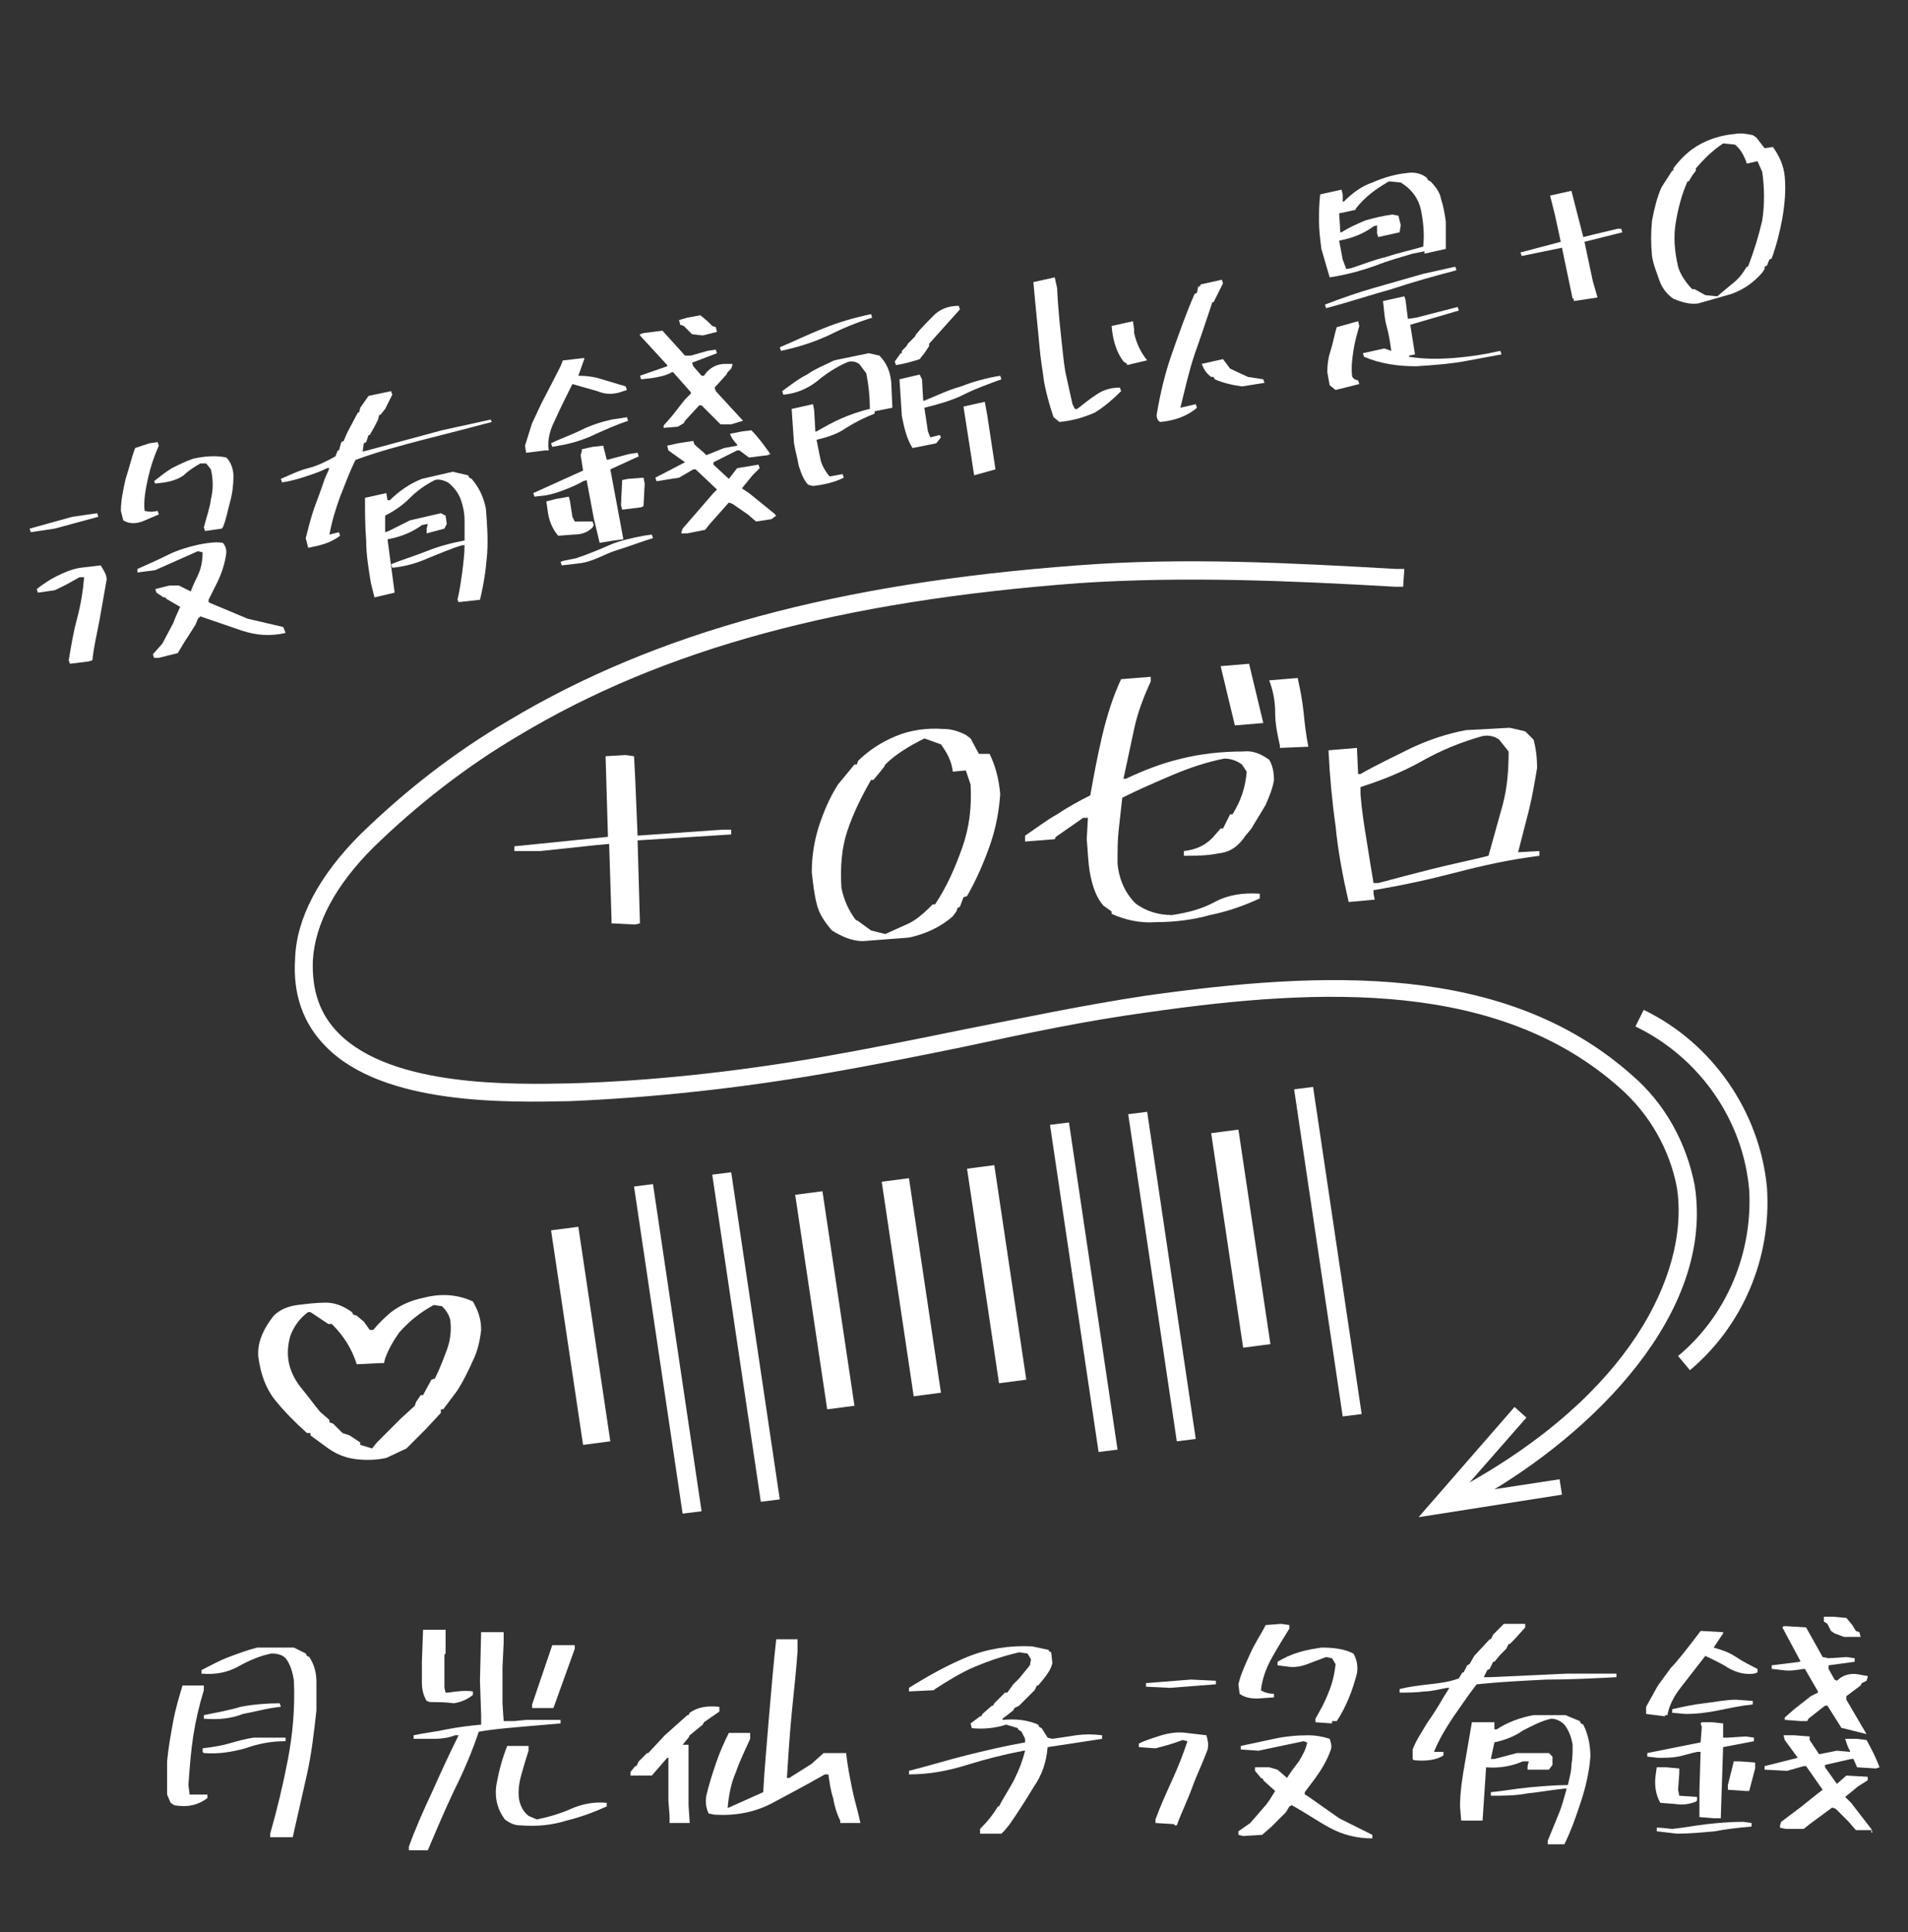 <?xml version="1.0" encoding="utf-8"?>
<!-- Generator: Adobe Illustrator 24.2.0, SVG Export Plug-In . SVG Version: 6.00 Build 0)  -->
<svg version="1.1" id="圖層_1" xmlns="http://www.w3.org/2000/svg" xmlns:xlink="http://www.w3.org/1999/xlink" x="0px" y="0px"
	 viewBox="0 0 161 163" style="enable-background:new 0 0 161 163;" xml:space="preserve">
<rect x="0" y="0" width="161" height="163" fill="#333333" stroke="none"/>
<style type="text/css">
	.st0{fill:#FFFFFF;}
</style>
<g>
	<g id="logo" transform="translate(-560 -268)">
		<g id="グループ_666">
			<g id="パス_9013">
				<path class="st0" d="M683.5,395.1l-0.7-1.4c0.5-0.3,1-0.5,1.5-0.8c14.3-8.2,18.2-18.4,17.2-24.7c-0.6-3.2-2.3-6.2-4.8-8.4
					c-10.2-9.1-25.2-8.5-39.8-6.4c-5.2,0.7-10.4,1.8-15.5,2.9c-3.9,0.8-7.9,1.6-12,2.3c-7,1.2-14.2,2-21.3,2.3
					c-5.1,0.1-15.7,0.4-20.6-4.6c-1.9-1.9-2.8-4.4-2.6-7.4c0.1-3.4,2-7,5.5-10.5c3.8-3.7,7.9-6.9,12.5-9.6
					c12.5-7.5,27.8-11.6,48-13.1c9-0.7,18.1-0.2,26.9,0.3l0.7,0l-0.1,1.5l-0.7,0c-8.7-0.5-17.8-0.9-26.7-0.3
					c-20,1.5-35,5.5-47.3,12.9c-4.4,2.6-8.5,5.8-12.2,9.4c-3.2,3.2-4.9,6.4-5.1,9.5c-0.1,2.6,0.6,4.6,2.2,6.2
					c4.5,4.5,14.6,4.3,19.5,4.2c7-0.2,14.1-1,21.1-2.2c4-0.7,8-1.5,11.9-2.3c5.1-1,10.3-2.1,15.6-2.9c15-2.1,30.3-2.8,41,6.7
					c2.8,2.4,4.6,5.7,5.3,9.3c1.7,10.8-8.6,20.9-18,26.3C684.5,394.5,684,394.8,683.5,395.1z"/>
			</g>
			<g id="パス_9014">
				<path class="st0" d="M687.8,386.7l1,0.9l-5.7,6.5l8.5-1.3l0.2,1.3l-12.1,1.9L687.8,386.7z"/>
			</g>
			<g id="パス_9015">
				<path class="st0" d="M702.6,383.6l-1-1.2c4.1-3.4,6.3-8.7,6-14c-0.5-5.9-4.2-11.2-9.6-13.8l0.7-1.4c5.8,2.8,9.8,8.6,10.4,15
					C709.5,374.2,707,379.9,702.6,383.6z"/>
			</g>
		</g>
	</g>
	<g>
		<path class="st0" d="M53.6,78l-2-0.1l0-0.4l-0.2-6.3l-1.1,0.1l-4.7,0.5l-2.2,0l0-0.4l7.9-0.8l-0.2-6.8l1.7-0.1l0.7,0.1l0.1,1.9
			l0.2,4.8l7.1-0.5l0.8,0l0,0.4l-7.9,0.5l0.2,7L53.6,78z"/>
		<path class="st0" d="M72.8,79.4c-0.9,0-1.8-0.4-2.6-0.9c-0.6-0.7-1.1-1.4-1.3-2.3c-0.2-0.8-0.3-1.7-0.4-2.6c0-1.4,0.2-2.6,0.6-3.9
			c0.4-1.2,0.9-2.4,1.6-3.5l1.4-1.7l0.2,0l0.1-0.3c0.9-0.9,2-1.6,3.2-2.1c1.2-0.5,2.6-0.7,4-0.6c0.7,0,1.3,0.2,1.9,0.5l0.4,0.3
			l0.7,1.3l0.9,0c0.5,1,0.8,2.2,0.9,3.4c-0.1,1.5-0.4,3-0.9,4.4c-0.5,1.4-1.1,2.8-1.9,4.2l-0.3,0.1L81,76.5l-0.2,0.1l-0.1,0.3
			l-0.3,0.4c-1,0.9-2.3,1.5-3.7,1.8L72.8,79.4z M76.7,77.9c0.6-0.3,1.2-0.8,1.7-1.3l0.3-0.3l0.2,0c1-1.5,1.7-3.1,2.3-4.8
			c0.6-1.7,0.8-3.4,0.7-5.3l-0.4-1.2l-1.1,0.1c-0.1-0.9-0.5-1.6-1-2.3L78,62.3c-1.2,0.6-2.4,1.3-3.3,2.2l-0.1,0.2l-0.4,0.5l-0.5,0.6
			l-0.2,0c-0.8,1.4-1.5,2.8-2,4.3c-0.5,1.5-0.6,3.1-0.5,4.8c0.2,1,0.6,1.9,1.2,2.7l0.2,0.1l1.1,0.8l1.2,0.3L76.7,77.9z"/>
		<path class="st0" d="M97.5,77.8c-1.3,0.1-2.6-0.2-3.7-0.7l0-0.2l-0.7-0.5c-0.6-0.7-0.9-1.6-1.1-2.6c-0.2-1-0.2-2-0.3-3l0.1-1.8
			l-0.4,0l-2.3,1.6l-0.1,0.2l-2.5,0.2l0-0.5c0.9-0.6,1.8-1.3,2.7-1.8c0.9-0.6,1.8-1.1,2.8-1.6c0.3-1.7,0.6-3.3,1-5
			c0.4-1.7,0.9-3.3,1.6-4.8l2.5-0.2l0,0.4c-0.6,1.3-1.1,2.6-1.4,4c-0.3,1.4-0.6,2.8-0.9,4.2l0.2,0c1.5-0.7,3-1.3,4.7-1.7
			c1.6-0.4,3.4-0.6,5.2-0.6c0.8-0.1,1.5,0.2,2.2,0.7c0.3,0.5,0.4,1.1,0.4,1.7c-0.1,0.7-0.4,1.4-0.7,2.1c-0.4,0.7-0.8,1.3-1.2,2
			l-0.5,0.6c-0.6,0.9-1.3,1.4-2.3,1.5c-1,0.2-1.9,0.2-2.9,0.2l0-0.4c0.9-0.1,1.7-0.4,2.4-1.1l0.7-0.8l0.2,0l0.6-1.2l0.2,0
			c0.7-1.1,1.1-2.3,1.2-3.6l-0.4-0.6c-0.4-0.3-0.9-0.5-1.5-0.5c-1.5,0.3-3,0.8-4.4,1.4s-2.8,1.2-4.2,1.9c-0.1,0.9-0.2,1.8-0.3,2.7
			c-0.1,0.9-0.1,1.8-0.1,2.8c0.1,1.3,0.6,2.5,1.5,3.4c0.9,0.7,2,1,3.1,1c1.3-0.2,2.5-0.5,3.6-1.1s2.4-0.8,3.8-0.7l0,0.4
			c-1.3,0.6-2.7,1.1-4.2,1.4C100.7,77.6,99.1,77.8,97.5,77.8z M104.2,61.2L104.2,61.2l-1.2-5l2.4-0.2l1.2,5L104.2,61.2z M108,63.1
			l0-0.2c-0.2-0.9-0.4-1.8-0.4-2.8s-0.2-1.9-0.5-2.7l2.4-0.2c0.2,0.9,0.4,1.9,0.5,2.9c0.1,1,0.2,1.9,0.4,2.9L108,63.1z"/>
		<path class="st0" d="M113.8,76.1L113.8,76.1c-0.5-2.2-0.9-4.3-1.1-6.4c-0.3-2.1-0.5-4.3-0.6-6.4l2.4-0.2l0.1,2.2l0.2,0
			c1.4-0.8,2.9-1.5,4.3-2.2c1.5-0.7,3-1.2,4.6-1.5l3.7-0.2l1.3,0.3l0.7,0.7c0.2,0.7,0.3,1.5,0.3,2.4c-0.2,1.2-0.4,2.4-0.7,3.6
			c-0.3,1.2-0.6,2.3-0.9,3.5l1.8-0.1l0,0.4c-2.4,0.3-4.7,0.8-7,1.4c-2.3,0.6-4.6,1.1-7,1.5l0,0.3l0.1,0.5L113.8,76.1z M125.6,72.2
			c0.4-1.4,0.8-2.9,1.2-4.3c0.4-1.5,0.5-3,0.5-4.5l-0.8-1c-0.4-0.3-0.9-0.4-1.4-0.3c-1.8,0.5-3.5,1.2-5.1,2.1
			c-1.6,0.9-3.3,1.6-5.2,2.2l0,0.6c0.1,1.3,0.3,2.6,0.5,3.8c0.2,1.3,0.4,2.5,0.6,3.7l0.4,0c1.5-0.4,3-0.8,4.6-1.2
			C122.5,72.9,124,72.6,125.6,72.2z"/>
	</g>
	<g>
		<path class="st0" d="M14.7,152.3l-0.3-0.2l-0.3-0.7v-2.8c0.1-1.1,0.3-2.2,0.5-3.3c0.2-1.1,0.5-2.1,0.8-3.1h1.8v0.4
			c-0.4,1.3-0.7,2.6-0.9,3.9c-0.2,1.3-0.3,2.7-0.4,4.1l0.1,0.8h1.5v0.3C16.7,152.3,15.8,152.5,14.7,152.3z M22.8,155v-0.3
			c0.6-2.1,1.1-4.2,1.5-6.3s0.6-4.3,0.5-6.6c-0.1-0.7-0.3-1.4-0.7-1.9c-0.3-0.3-0.7-0.4-1.2-0.4c-1,0.2-1.9,0.6-2.8,1.1
			c-0.9,0.5-1.9,0.7-3.1,0.6v-0.3c0.8-0.4,1.5-0.8,2.3-1.1s1.6-0.6,2.4-0.8h3.1l1,0.5l0.1,0.2l0.2,0.1c0.4,0.6,0.6,1.3,0.6,2.1
			c0,0.8,0,1.6,0,2.4c-0.2,1.8-0.4,3.6-0.8,5.4c-0.4,1.8-0.8,3.5-1.2,5.3H22.8z M17.2,147.9l-0.1-0.1v-0.3c0.8-0.1,1.5-0.2,2.2-0.4
			c0.7-0.2,1.4-0.4,2.1-0.5h2.7v0.3c-1.2,0-2.3,0.2-3.4,0.6C19.6,147.8,18.5,148,17.2,147.9z M17.2,145v-0.3c1-0.2,2.1-0.4,3.1-0.7
			c1-0.2,2.2-0.3,3.3-0.3l0.1,0.3c-1.1,0.1-2.1,0.4-3.2,0.6C19.5,145,18.4,145.1,17.2,145z"/>
		<path class="st0" d="M34.5,156.1v-0.3c0.5-1.4,1.2-3,2-4.7c0.8-1.8,1.5-3.3,2.2-4.7h-0.3c-0.5,0.2-1.1,0.3-1.7,0.3
			c-0.6,0-1.2,0-1.8,0v-0.3c0.9-0.2,1.9-0.3,2.8-0.5c1-0.2,1.9-0.3,2.9-0.4v-0.8l-0.1-2.9l0.1-4.1h1.9v0.9l-0.1,2.1v3l0.1,1.5h0.9
			l1-0.1h2.9v0.3c-1.2,0.1-2.3,0.2-3.5,0.3c-1.1,0.1-2.3,0.2-3.4,0.4c-0.5,1.5-1.2,3.2-2.1,5c-0.9,1.9-1.6,3.6-2.2,5H34.5z
			 M36.3,143.6l-0.3-0.1c-0.3-0.5-0.4-1-0.4-1.6c0-0.6,0-1.2,0-1.7l0.1-2.7h1.9v2l-0.1,0.1v2.8l0.1,0.4h0.2c0.7-0.1,1.4-0.2,2.1-0.1
			v0.3c-0.5,0.4-1,0.6-1.6,0.7C37.6,143.6,37,143.6,36.3,143.6z M43.9,154c-0.5,0-0.9-0.2-1.3-0.5c-0.6-0.8-0.9-1.8-0.7-3
			c0.2-1.1,0.5-2.2,0.9-3.2h1.8v0.4c-0.2,0.6-0.4,1.3-0.6,2c-0.2,0.7-0.3,1.4-0.2,2.1c0.1,0.5,0.3,1,0.8,1.4l0.7,0.3
			c1-0.2,2-0.5,2.9-0.9c0.9-0.4,1.9-0.6,3-0.5v0.3c-1.1,0.5-2.2,0.9-3.4,1.2C46.5,154,45.3,154.1,43.9,154z M44.9,144.1v-0.3l1.7-5
			h1.9v0.3l-1.8,5H44.9z"/>
		<path class="st0" d="M56.5,153.6v-0.4l-0.1-1.3v-3.6h-0.1l-1.3,1.5h-1.8v-0.3l0.4-0.5h0.1l0.2-0.4l0.7-0.7h0.1l1.4-1.5l1.9-1.7
			h0.1l0.1-0.2c0.7-0.5,1.5-0.6,2.5-0.5v0.4l-1.3,0.9l-0.1,0.2l-1.1,0.9l-0.1,0.2l-0.5,0.6h0.5v5.1l0.1,1.5H56.5z M70.9,153.8v-0.2
			c-0.3-0.6-0.5-1.3-0.6-1.9c-0.2-0.6-0.3-1.3-0.4-2h-0.3c-1.4,0.8-2.9,1.6-4.4,2.4c-1.5,0.8-3.1,1.1-4.9,1l-0.5-0.1
			c-0.2-0.4-0.3-0.9-0.2-1.5c0.2-0.9,0.5-1.8,0.8-2.7c0.3-0.9,0.7-1.8,1.1-2.6h1.8v0.5c-0.4,0.9-0.9,1.9-1.2,2.8
			c-0.4,0.9-0.6,1.9-0.7,3h0.1l2.9-1.3c0.1-1.9,0.3-4,0.5-6.5c0.2-2.4,0.4-4.6,0.6-6.4h1.8v1c-0.1,1.5-0.3,3.3-0.5,5.3
			c-0.2,2.1-0.3,3.9-0.4,5.4h0.2l1.9-1.2l0.1-0.1l0.9-0.8h1.9c0.1,1,0.3,2,0.5,3c0.2,1,0.5,1.9,0.7,2.9H70.9z"/>
		<path class="st0" d="M82.7,154.6v-0.3c0.6-0.6,1.1-1.2,1.5-1.9h0.1c0.4-0.8,0.9-1.5,1.3-2.3c0.4-0.8,0.7-1.6,0.9-2.4h-0.1
			c-1.6,0.3-3.2,0.7-4.8,1.2c-1.6,0.5-3.2,0.8-4.9,0.8v-0.3c1.6-0.4,3.2-0.9,4.8-1.3c1.6-0.4,3.3-0.8,5-1.1v-0.3l-0.3-0.6l-0.3-0.2
			v-0.1l-1-0.3c-0.9,0.3-1.9,0.4-2.9,0.3l-0.1-0.4l0.8-0.6h0.1l0.1-0.2l0.8-0.7h0.1l0.1-0.2l0.9-0.9H85l0.5-0.7l0.5-0.5l0.9-1.1
			l0.1-0.5l-0.3-0.5l-0.7-0.1c-1.3,0.3-2.5,0.7-3.7,1.2c-1.2,0.5-2.3,1.2-3.4,1.9l-0.1,0.1l-2.1,0.1v-0.3c1.6-1,3.2-1.9,4.9-2.6
			c1.7-0.7,3.6-1,5.5-0.9l1.4,0.3v0.1l0.2,0.1l0.1,0.9c-0.1,0.5-0.4,0.9-0.7,1.3l-0.5,0.6h-0.1l-0.2,0.4l-1.3,1.3l-0.4,0.2l-0.1,0.2
			l-0.9,0.7v0.1c1.1-0.1,2.1,0,3,0.4l0.1,0.2l0.2,0.1l0.5,0.8l0.4,0.1c0.7-0.1,1.3-0.2,2-0.3s1.4-0.1,2.2,0v0.3l-4.6,0.7
			c-0.1,1.3-0.5,2.4-1.2,3.4c-0.6,1-1.3,2.1-2,3.1l-0.4,0.5l-0.3,0.3H82.7z"/>
		<path class="st0" d="M99.1,153.9l-1.6-0.1v-0.3c0.4-1.1,0.9-2.2,1.4-3.3s0.9-2.1,1.3-3.3l-0.4-0.1c-0.8,0.3-1.5,0.5-2.3,0.7
			l-1.4-0.1v-0.3c0.6-0.3,1.3-0.5,1.9-0.7c0.7-0.2,1.4-0.3,2.1-0.2l1.7,0.2c0.1,0.4,0.2,0.7,0.1,1.2c-0.4,1.1-0.9,2.1-1.3,3.2
			s-0.9,2.1-1.3,3.2H99.1z M98.7,142.4l-2-0.1v-0.3l3.8-0.3l2.1,0.1v0.3L98.7,142.4z M106.1,143.3c-0.6,0-1.1-0.1-1.5-0.4l-0.1-0.8
			c0.2-0.9,0.6-1.7,1-2.6s0.9-1.6,1.3-2.4l1.3-0.1l0.7,0.1v0.3c-0.5,0.8-1,1.6-1.5,2.5s-0.8,1.8-0.9,2.7c0.3,0.2,0.7,0.3,1.1,0.3
			v0.3L106.1,143.3z M115.8,155.1c-1.3,0-2.5-0.3-3.6-0.9c-1.1-0.6-2.1-1.3-3.2-1.9l-0.2,0.1l-0.3,0.5l-0.9,0.9l-0.3,0.3l-0.8,0.7
			l-1.6,0.1l-0.4-0.1v-0.3l1-0.7l1.3-1.5l0.3-0.4l0.5-0.8l-1-0.9v-0.1l-0.2-0.1l-0.5-0.6v-0.3h1.2l0.7,0.2l0.8,0.7
			c0.3-0.5,0.7-1,1-1.4c0.3-0.5,0.6-1,0.7-1.6l-0.3-0.1l-3.8,0.8l-1.5-0.1v-0.3c0.9-0.2,1.9-0.4,2.8-0.6c0.9-0.2,1.9-0.3,2.9-0.3
			c0.6,0,1.2,0.1,1.8,0.3c0.1,0.3,0.2,0.6,0.1,0.9c-0.3,0.9-0.8,1.7-1.3,2.4l-0.9,1.2v0.2l0.2,0.1l2.7,1.9l2.8,1.4V155.1
			L115.8,155.1z M112.4,145.4l-1.4-0.1V145c0.4-0.7,0.8-1.4,1.1-2.2c0.3-0.7,0.5-1.5,0.6-2.4l-0.3-0.5l-0.5-0.1
			c-0.5,0.2-1.1,0.4-1.6,0.6c-0.5,0.2-1.1,0.3-1.7,0.2l-0.8-0.1v-0.3c0.5-0.3,1.1-0.6,1.8-0.8c0.6-0.2,1.3-0.3,1.9-0.4
			c1,0,1.9,0.1,2.7,0.5c0.3,0.5,0.4,1.1,0.3,1.7c-0.2,0.7-0.4,1.4-0.7,2.1c-0.3,0.7-0.6,1.3-1,1.9H112.4z"/>
		<path class="st0" d="M119.3,148.5l-0.1-0.1v-0.8c0.3-0.8,0.8-1.5,1.2-2.2c0.5-0.7,1-1.5,1.4-2.2l0.5-0.8h-0.2
			c-0.6,0.1-1.3,0.3-1.9,0.3c-0.7,0.1-1.4,0.1-2.1,0.1v-0.3c0.8-0.2,1.6-0.3,2.5-0.4s1.7-0.2,2.5-0.5l0.3-0.5h0.1l0.3-0.6l0.2-0.1
			l0.4-0.7l1.3-1.4h0.1l0.2-0.4l0.9-0.9h1.8v0.3l-0.9,1l-0.4,0.4h-0.1l-0.2,0.4l-0.5,0.5l-0.5,0.6h-0.1l-0.3,0.6l-0.2,0.1l-0.3,0.6
			h0.5l6.5-0.3h4.2v0.3c-2,0.1-3.9,0.2-5.9,0.2c-2,0.1-4,0.2-5.9,0.4c-0.7,0.9-1.3,1.8-2,2.8c-0.6,0.9-1.2,1.9-1.6,2.9h0.8v0.3
			C121.2,148.5,120.3,148.6,119.3,148.5z M130.6,155.6v-0.3c0.3-0.7,0.6-1.5,0.9-2.2c0.3-0.7,0.5-1.5,0.7-2.2H132
			c-1,0.1-2.1,0.3-3.1,0.4c-1,0.2-2,0.2-3.1,0.2v-0.3c1.1-0.1,2.1-0.3,3.2-0.4s2.2-0.2,3.3-0.2c0.1-0.5,0.3-1.1,0.3-1.7
			c0.1-0.6,0.1-1.1,0.1-1.7c-0.1-0.6-0.3-1.2-0.7-1.7c-0.3-0.3-0.7-0.5-1.1-0.5c-0.9,0.2-1.6,0.6-2.4,1c-0.7,0.5-1.5,0.8-2.4,1
			l-0.3,1.4h0.3l1.9-0.5h2.7l0.3,0.3v0.7l-0.3,0.4h-1.8V149l0.1-0.4h-0.5c-0.9,0.4-2,0.6-3.1,0.5l-0.3,4.5h-1.8l-0.1-1.2
			c0-1.2,0.2-2.5,0.4-3.6s0.4-2.4,0.6-3.5h1.9v0.6h0.2c0.9-0.6,2-1,3.1-1.2h2.7l1.2,0.5l0.1,0.2l0.2,0.1c0.4,0.8,0.6,1.7,0.6,2.7
			c-0.1,1.3-0.4,2.6-0.8,3.8c-0.4,1.2-0.8,2.4-1.4,3.6L130.6,155.6z"/>
		<path class="st0" d="M140.5,144.8l-1.6-0.2V144l1-1.8l1.1-1.5c0.5-0.5,1.2-1.4,2.2-2.7l0.3-0.4h0.1l1.8,0.1v0.1l-0.8,1.2
			c0.7,0.2,1.3,0.4,1.9,0.8s1.2,0.7,1.8,1v0.3l-0.3,0.1c-0.8,0.1-1.5-0.1-2.2-0.5c-0.6-0.4-1.3-0.7-1.9-1c-0.7,0.9-1.4,1.8-2.1,2.7
			s-1,1.7-1.1,2.3H140.5z M144.6,153.4l-1.2-0.1v-2.2l0.1-3.3h-0.3c-0.5,0.1-1.1,0.3-1.6,0.4s-1.1,0.1-1.7,0.1l-0.9-0.1v-0.3
			l4.5-0.9l0.1-1.3l-0.1-0.3l0.1-0.1h0.9l0.9,0.1v1.2h0.4l1.5-0.1l0.7,0.1v0.3l-2.6,0.5l-0.2,6H144.6z M141.4,152.2l-1.3-0.1
			c-0.4-0.7-0.5-1.5-0.4-2.3l0.1-0.7h0.8l1.1,0.1v0.4l-0.1,1.4l0.1,0.5l1.5,0.1v0.3l-0.1,0.1C142.6,152.2,142,152.3,141.4,152.2z
			 M141.5,154.7l-1.7-0.2v-0.3h0.3l1,0.1c1-0.1,2-0.3,2.9-0.4s2-0.2,3.1-0.2l0.7,0.1v0.3c-1.1,0.1-2.1,0.2-3.1,0.4
			C143.6,154.6,142.6,154.7,141.5,154.7z M142.2,144.6l-1.1-0.1v-0.3c0.9-0.2,1.8-0.4,2.7-0.5s1.8-0.3,2.7-0.3l1.4,0.1v0.3
			c-1,0.1-1.9,0.3-2.9,0.5S143.2,144.6,142.2,144.6z M147.3,151.1l-1.5-0.1v-0.4l0.5-2h0.5l1.3,0.1v0.5l-0.5,1.9H147.3z
			 M157.9,154.4l-1.3,0l-0.6-0.7l-1.1-1.1l-0.3-0.1l-1.9,1.4l-0.5,0.4h-1.5l-0.5-0.1V154l0.1-0.3l1.6-1.2l1.5-1.2l0.4-0.3l-1.4-2
			h-0.2l-1.4,0.4l-1.9-0.1v-0.3l2.8-0.7l-1.1-1.5l-0.1-0.4h0.9l1.3,0.1l0,0.3l0.6,0.9l0.2,0.3l1.5-0.3l1.1,0.1v-0.1
			c-0.2-0.3-0.3-0.7-0.4-1h1l0.8,0.1c0.4,0.7,0.8,1.5,1.1,2.3l-0.3,0.1l-1.6-0.1l-0.3-0.7h-0.2l-2.2,0.5v0.2l1,1.4l0.8-0.7l1.8,0.1
			v0.3l-0.8,0.5l-1.1,0.9l0.5,0.5l1.7,2.2l0.1,0.3H157.9z M156.3,146l-0.8-0.2h-0.1l-1.2-1.9h-0.2l-1.4,1.1l-0.1,0.2h-0.6l-1.3-0.1
			v-0.2l0.8-0.7l1.4-1.1l0.6-0.3v-0.1l-1.1-1.9h-0.1c-0.6,0.1-1.2,0.2-1.8,0.1l-0.9-0.1v-0.3l2.4-0.3v-0.1l-1.5-2.8l0.1-0.1h0.3
			l1.6,0.1l1.4,2.5l0.5,0.1l1.5-0.1l0.7,0.1v0.3l-2.2,0.3v0.3l0.5,0.9l0.2,0.1c0.5-0.5,1.2-0.7,2-0.5l0.6,0.1v0.1l-0.1,0.3l-0.4,0.2
			l-0.1,0.2l-1.2,0.9v0.3l1.7,2.9L156.3,146z M155.6,138.1l-0.8-0.3l-0.3-0.2l-0.3-0.6l-0.3-0.2v-0.4h0.8l1.1,0.1l0.5,0.6l0.3,0.5
			l0.3,0.1l0.1,0.4H155.6z"/>
	</g>
	<g>
		<path class="st0" d="M4.6,44.6l-2,0.3l-0.1-0.3l3.6-1l2.1-0.3l0.1,0.3L4.6,44.6z M7.5,55.8L5.9,56l-0.1-0.3
			c0.2-1.2,0.4-2.4,0.7-3.5c0.3-1.1,0.5-2.3,0.6-3.5l-0.4,0c-0.7,0.4-1.4,0.8-2.1,1.1l-1.4,0.2l-0.1-0.3c0.5-0.4,1.1-0.8,1.7-1.1
			c0.6-0.3,1.3-0.6,2-0.7l1.7-0.2C8.8,48.2,9,48.5,9,48.9c-0.2,1.1-0.4,2.3-0.6,3.4s-0.5,2.3-0.6,3.4L7.5,55.8z M12,44
			c-0.6,0.2-1.1,0.2-1.6-0.1l-0.2-0.8c0-0.9,0.2-1.8,0.4-2.7c0.3-0.9,0.5-1.8,0.8-2.6l1.2-0.4l0.7-0.1l0.1,0.3
			c-0.4,0.9-0.7,1.8-0.9,2.7s-0.4,1.9-0.3,2.8c0.4,0.1,0.7,0.1,1.1,0l0.1,0.3L12,44z M24.1,53.4c-1.3,0.3-2.5,0.2-3.7-0.2
			c-1.2-0.4-2.3-0.8-3.5-1.2l-0.2,0.2l-0.2,0.5l-0.7,1.1l-0.2,0.3L15,55.1l-1.6,0.4l-0.4,0l-0.1-0.3l0.8-0.9l0.9-1.7l0.2-0.5
			l0.4-0.9l-1.2-0.7l0-0.1l-0.2,0L13.2,50l-0.1-0.3l1.2-0.3l0.8,0l1,0.5c0.2-0.6,0.5-1.1,0.7-1.6c0.2-0.5,0.3-1.1,0.3-1.7l-0.4-0.1
			l-3.6,1.6l-1.5,0.2L11.6,48c0.9-0.4,1.8-0.8,2.6-1.2s1.8-0.7,2.8-0.9c0.6-0.1,1.2-0.2,1.8-0.1c0.2,0.2,0.3,0.5,0.3,0.8
			c-0.1,0.9-0.4,1.8-0.8,2.6l-0.7,1.4l0,0.2l0.2,0.1l3.1,1.3l3,0.7L24.1,53.4L24.1,53.4z M18.7,44.6l-1.4,0.2l-0.1-0.3
			c0.2-0.8,0.5-1.6,0.6-2.4c0.2-0.8,0.2-1.6,0-2.5l-0.4-0.5l-0.5,0c-0.5,0.3-1,0.6-1.4,1c-0.4,0.3-1,0.5-1.6,0.6l-0.8,0.1l-0.1-0.2
			c0.5-0.4,1-0.8,1.5-1.1c0.6-0.3,1.2-0.6,1.8-0.8c0.9-0.2,1.9-0.3,2.8-0.1c0.4,0.4,0.6,1,0.6,1.6c0,0.7-0.1,1.5-0.3,2.2
			c-0.2,0.7-0.3,1.4-0.6,2.1L18.7,44.6z"/>
		<path class="st0" d="M26.1,46.2l-0.1,0l-0.2-0.8c0.2-0.8,0.4-1.6,0.7-2.5c0.3-0.8,0.6-1.6,0.9-2.5l0.4-0.9l-0.2,0
			c-0.6,0.3-1.2,0.5-1.8,0.7c-0.6,0.2-1.3,0.4-2,0.5l-0.1-0.3c0.7-0.3,1.5-0.7,2.3-0.9s1.6-0.6,2.3-1l0.2-0.5l0.1,0l0.2-0.7l0.2-0.1
			l0.3-0.7l0.9-1.7l0.1,0l0.1-0.4l0.7-1L33,33l0.1,0.3l-0.6,1.2L32.1,35L32,35l-0.1,0.4l-0.3,0.6l-0.4,0.7l-0.1,0l-0.2,0.6l-0.2,0.1
			l-0.1,0.7l0.4-0.1l6.3-1.7l4.1-0.9l0.1,0.2c-1.9,0.5-3.8,1-5.8,1.5c-1.9,0.5-3.8,1-5.7,1.7c-0.5,1-0.9,2.1-1.3,3.1
			c-0.4,1.1-0.7,2.1-0.9,3.2l0.8-0.2l0.1,0.3C27.9,45.8,27.1,46,26.1,46.2z M38.7,50.8l-0.1-0.2c0.2-0.8,0.3-1.6,0.4-2.3
			c0.1-0.8,0.2-1.6,0.2-2.3l-0.2,0c-1,0.3-1.9,0.7-2.9,1.1c-0.9,0.4-1.9,0.7-3,0.8l-0.1-0.3c1-0.4,2-0.7,3-1.1
			c1-0.4,2.1-0.7,3.2-0.9c0-0.6,0-1.1,0-1.7c0-0.6-0.1-1.1-0.3-1.7c-0.2-0.6-0.6-1.1-1.1-1.5c-0.4-0.2-0.8-0.3-1.1-0.2
			c-0.8,0.4-1.5,0.9-2.1,1.5c-0.6,0.6-1.3,1.1-2.1,1.5l0,1.4l0.3-0.1l1.8-0.9l2.6-0.6l0.4,0.2l0.1,0.7l-0.2,0.4L36,45L36,44.6
			l0.1-0.4l-0.5,0.1c-0.8,0.6-1.8,1-2.9,1.2l0.6,4.5l-1.7,0.4l-0.3-1.2c-0.2-1.2-0.4-2.4-0.4-3.6c-0.1-1.2-0.1-2.4-0.1-3.6l1.8-0.4
			l0.1,0.6l0.2,0c0.8-0.8,1.7-1.4,2.7-1.8l2.6-0.6l1.3,0.3l0.1,0.2l0.2,0.1c0.6,0.7,1,1.5,1.2,2.5c0.1,1.3,0.2,2.6,0.1,3.9
			c-0.1,1.3-0.3,2.6-0.6,3.8L38.7,50.8z"/>
		<path class="st0" d="M46,38l-1.6,0.2l-0.1-0.6l0.6-1.9l0.8-1.7c0.3-0.6,0.9-1.7,1.6-3.1l0.2-0.5l0.1,0l1.7-0.2l0,0.1l-0.5,1.4
			c0.7,0,1.4,0.1,2,0.3c0.7,0.2,1.3,0.4,2,0.6l0.1,0.3L52.6,33c-0.8,0.3-1.5,0.3-2.2,0c-0.7-0.2-1.4-0.4-2.1-0.6c-0.5,1-1,2-1.5,3.1
			c-0.5,1-0.6,1.8-0.5,2.5L46,38z M51.8,45.6l-1.2,0.2l-0.5-2.1l-0.6-3.2l-0.3,0.1c-0.5,0.3-1,0.5-1.5,0.7c-0.5,0.2-1.1,0.4-1.7,0.5
			l-0.9,0.1l-0.1-0.3l4.2-1.9l-0.2-1.3L49.1,38l0-0.1l0.9-0.2l0.9-0.1l0.3,1.2l0.4-0.1l1.5-0.4l0.7-0.1l0.1,0.3l-2.4,1.1l1.1,5.9
			L51.8,45.6z M48.4,45.1l-1.3,0.1c-0.5-0.6-0.8-1.3-0.9-2.2l-0.1-0.7l0.8-0.2l1.1-0.2l0.1,0.4l0.2,1.3l0.2,0.4L50,44l0.1,0.3
			L50,44.5C49.6,44.9,49.1,45.1,48.4,45.1z M47.7,37.5l-1.1,0.2l-0.1-0.3c0.8-0.4,1.7-0.7,2.5-1.1c0.8-0.4,1.7-0.7,2.6-0.9l1.3-0.2
			l0.1,0.3c-0.9,0.3-1.8,0.7-2.7,1.1C49.5,37,48.6,37.3,47.7,37.5z M49.1,47.5l-1.7,0.2l-0.1-0.3l0.3-0.1l1-0.2
			c0.9-0.3,1.9-0.7,2.8-1.1c0.9-0.4,1.9-0.6,2.9-0.8l0.7-0.1l0.1,0.3c-1,0.3-2,0.7-3,1S50.2,47.3,49.1,47.5z M54.1,42.8L52.5,43
			l-0.1-0.4l0.1-2.1l0.5-0.1l1.3-0.1l0.1,0.5l-0.1,1.9L54.1,42.8z M61.7,35.8l-0.8,0l-0.1,0l-1.6-1.6l-0.2,0l-1.2,1.3l-0.1,0.2
			L57.2,36L56,36.1l0-0.2l0.7-0.8l1.1-1.4l0.5-0.5l0-0.1l-1.5-1.7l-0.1,0c-0.5,0.3-1.1,0.4-1.7,0.5l-0.9,0.1l-0.1-0.3l2.3-0.8l0-0.1
			L54,28.3l0-0.1l0.3-0.1l1.6-0.2l1.9,2.1l0.5,0l1.4-0.4l0.7-0.1l0.1,0.3l-2.1,0.8l0.1,0.3l0.7,0.8l0.2,0c0.4-0.6,1-1,1.8-1l0.6,0
			l0,0.1l-0.1,0.3l-0.3,0.3l-0.1,0.2l-1,1.1l0.1,0.3l2.3,2.5L61.7,35.8z M65.1,43.8L63.8,44l-0.7-0.6l-1.3-0.9l-0.3-0.1l-1.6,1.8
			l-0.4,0.5l-1.5,0.3l-0.5,0l0-0.1l0.1-0.3l1.3-1.5l1.3-1.5l0.3-0.3l-1.8-1.7l-0.2,0l-1.2,0.7l-1.9,0.3l-0.1-0.3l2.5-1.3L56.4,38
			l-0.1-0.4l0.9-0.2l1.3-0.2l0.1,0.3l0.8,0.7l0.2,0.2l1.5-0.6l1.1-0.2l0-0.1c-0.3-0.3-0.5-0.6-0.6-0.9l1-0.2l0.8-0.1
			c0.6,0.6,1.1,1.3,1.6,2l-0.2,0.1l-1.6,0.2L62.4,38l-0.2,0l-2,1l0,0.2l1.3,1.2l0.7-0.9l1.8-0.3l0.1,0.3l-0.6,0.6l-0.9,1.1l0.6,0.4
			l2.1,1.7l0.2,0.2L65.1,43.8z M59.3,28.3l-0.9-0.1L58.2,28l-0.5-0.5l-0.3-0.1L57.3,27l0.7-0.2l1.1-0.2l0.6,0.5l0.4,0.4l0.3,0.1
			l0.1,0.4L59.3,28.3z"/>
		<path class="st0" d="M65.9,29.6l-0.1-0.3c1.2-0.5,2.4-1.1,3.7-1.6c1.2-0.5,2.6-0.9,4-1.2l0.1,0.3c-1.3,0.4-2.5,0.9-3.7,1.5
			C68.6,28.9,67.3,29.3,65.9,29.6z M68.6,41l-0.4-0.1c-0.4-0.4-0.6-1-0.8-1.6c-0.1-0.6-0.3-1.3-0.4-1.9l-0.2-2.9l1.8-0.4l0.1,0.5
			l0.1,1.8l0.1,0c0.7-0.4,1.4-0.8,2.1-1.1s1.5-0.6,2.4-0.8c0-1-0.1-2-0.3-3l-0.6-0.8c-0.3-0.2-0.7-0.3-1.1-0.1
			c-0.9,0.4-1.8,1-2.5,1.6c-0.8,0.6-1.7,1-2.8,1.1l-0.1-0.3c0.7-0.5,1.3-1,2.1-1.4c0.7-0.5,1.5-0.8,2.3-1.2l2.9-0.6l0.9,0.2
			c0.6,0.6,0.9,1.3,1,2.2l0.1,2.2l-1.5,0.3l0,0.2c-0.8,0.3-1.6,0.7-2.4,1.2c-0.7,0.5-1.6,0.8-2.5,1l0.3,1.5c0.1,0.6,0.4,1.1,0.8,1.6
			l1.1-0.2l0.1,0.3C70.4,40.7,69.5,40.9,68.6,41z M75.6,30.8l-0.1-0.3l0.5-0.7l0.1,0l0-0.2l0.4-0.4l0.1-0.2l0.6-0.6l0.1-0.2
			c0.5-0.6,1-1.1,1.5-1.6c0.5-0.5,1.2-0.8,2.1-0.8l0.1,0.3L78.4,29l0,0.2l-0.4,0.6l-0.4,0.5C77,30.5,76.3,30.7,75.6,30.8z M77,37.8
			c-0.5-0.8-0.7-1.7-0.9-2.7L75.9,32l1.7-0.4l0.2,0.4l0.1,1.8l0.1,0c1-0.4,2-0.9,3.1-1.2c1-0.4,2.1-0.7,3.3-0.9l0.1,0.3
			c-1.1,0.4-2.2,0.8-3.2,1.3c-1,0.5-2.1,0.8-3.3,1.1l0.3,2l0.2,0.5l0.8-0.2l0.1,0.2L79,37.4L77,37.8z M82.2,40.1L82,38.8l-0.7-4.5
			l1.8-0.4l0.2,1.1l0.7,4.6L82.2,40.1z"/>
		<path class="st0" d="M89.4,35.6l-0.5-0.4c-0.3-0.9-0.6-1.9-0.8-3c-0.1-0.8-0.3-1.9-0.4-3.1s-0.3-3-0.5-5.3l1.8-0.4l0.2,0.9
			c0.1,2.1,0.3,3.7,0.4,4.7c0.1,1,0.2,1.8,0.3,2.4l0.6,2.7l0.2,0.4l0.2,0c0.5-0.4,1-0.8,1.6-1.2c0.6-0.4,1.2-0.6,2-0.6l0.1,0.3
			c-0.7,0.7-1.4,1.3-2.2,1.8C91.5,35.2,90.5,35.5,89.4,35.6z M95.1,30.8l0-0.1l-0.3-0.2c-0.6-0.8-0.9-1.8-1-3l1.8-0.4l0.1,0.7l0,0.3
			c0.2,0.9,0.6,1.7,1.1,2.3L95.1,30.8z M97.9,35.6c-0.2-0.1-0.3-0.3-0.3-0.6c0.3-1.8,0.7-3.5,1.3-5.2c0.6-1.7,1.2-3.4,1.9-5l0.2-0.1
			l0.1-0.5l0.2-0.1l0-0.1l1.8-0.4l0.1,0.3l-0.8,1.6l-0.1,0c-0.5,1.5-1,3-1.5,4.4c-0.5,1.5-0.8,2.9-1.2,4.5l1.3-0.3l0.1,0.3
			C100.2,35.1,99.1,35.5,97.9,35.6z M104.8,32.6c-0.8-0.1-1.6-0.3-2.3-0.6l-0.1-0.2l-0.2,0c-0.4-0.3-0.6-0.6-0.8-1.1l1.8-0.4
			l0.6,0.8l1.5,0.7l1.3,0.2l0.1,0.3L104.8,32.6z"/>
		<path class="st0" d="M112.8,23.3l-0.6,0.1l-0.7-2.4c-0.1-0.8-0.2-1.6-0.2-2.3c0-0.8,0-1.5,0.1-2.3l1.8-0.4l0.1,0.4l0,0.6l0.1,0
			c0.7-0.7,1.5-1.3,2.4-1.6c0.9-0.4,1.9-0.7,2.9-0.8c0.6-0.1,1.2,0,1.7,0.4l0.1,0.2l0.2,0.1c0.4,0.4,0.8,0.9,0.9,1.5
			c0.2,0.6,0.3,1.2,0.4,1.9L122,21l-1.8,0.4l0-0.2l-1,0.2c-1,0.3-2.1,0.6-3.1,1C115,22.8,113.9,23.1,112.8,23.3z M111.9,26l-0.1-0.3
			c1.3-0.5,2.7-1,4.1-1.4c1.4-0.4,2.8-0.8,4.2-1.2l2.7-0.6l0.1,0.3c-1.9,0.5-3.7,1-5.5,1.6C115.6,24.9,113.8,25.5,111.9,26z
			 M112.7,32.9l-0.5-0.4l-0.2-1.1c0-0.7,0.1-1.3,0.3-1.9s0.3-1.3,0.5-1.9l1.8-0.5l0.1,0.4c-0.2,0.7-0.4,1.4-0.5,2.1
			c-0.1,0.7-0.2,1.4-0.1,2.2l0.2,0.2l0.3,0.1l0.1,0.3L112.7,32.9z M120.1,20.8l0-0.1c0.1-1,0-2-0.2-3c-0.2-0.9-0.7-1.6-1.4-2.1
			l-0.3-0.2l-1-0.1c-0.5,0.3-1,0.6-1.5,1c-0.5,0.4-0.9,0.8-1.3,1.3l0,0.1l-1.4,0.3l0.1,1.6l0.1,0c0.6-0.4,1.3-0.7,2-1
			c0.7-0.2,1.5-0.4,2.3-0.5l0.5,0.1l0.2,0.8l-0.1,0.6l-1.8,0.4l-0.1-0.3l0-0.7l-0.3,0.1c-0.8,0.6-1.8,1-2.9,1.2l0.3,1.6l0.3,0.8
			l0.5-0.1c0.9-0.3,1.9-0.7,2.8-0.9C118.1,21.3,119.1,21.1,120.1,20.8z M124,30.4c-1.5,0.3-3,0.4-4.5,0.5c-1.5,0-3-0.2-4.4-0.8
			l-0.1-0.3l1.8-0.4l0.6,0.2c-0.1-0.7-0.2-1.4-0.4-2.1c-0.2-0.7-0.2-1.4-0.3-2.1l1.8-0.4l0.1,0.3l0.2,1.6l0.7-0.1l3.5-0.9l0.1,0.3
			l-4.1,1.2l0.4,2.5l-0.5,0.1l0,0.1c1.2,0.2,2.5,0.2,3.8,0.1c1.3-0.1,2.6-0.3,3.9-0.6l0.1,0.3L124,30.4z"/>
		<path class="st0" d="M132.8,25.4l0-0.2l-0.1,0l-0.9-4.3l-3.4,0.7l-0.1-0.3l3.4-0.9l-0.5-2.3l-0.4-1.6l1.8-0.4l1,3.9l0.8-0.2
			l2.1-0.5l0.3,0l0.1,0.3l-3.2,0.8l0.7,3.3l0.4,1.4L132.8,25.4z"/>
		<path class="st0" d="M143.3,25.6c-0.7,0.1-1.4-0.1-2.1-0.4c-0.6-0.4-1-1-1.2-1.6s-0.5-1.3-0.6-2c-0.1-1-0.1-2,0-3
			c0.2-1,0.4-1.9,0.8-2.8l0.9-1.4l0.1,0l0-0.2c0.6-0.8,1.3-1.5,2.2-2s1.9-0.8,3-0.9c0.5-0.1,1,0,1.5,0.1l0.3,0.2l0.7,0.9l0.7-0.1
			c0.5,0.7,0.9,1.5,1,2.5c0.1,1.2,0,2.3-0.2,3.5c-0.2,1.1-0.5,2.3-0.9,3.4l-0.2,0.1l-0.2,0.5l-0.2,0.1l0,0.2l-0.2,0.3
			c-0.7,0.8-1.5,1.4-2.6,1.8L143.3,25.6z M146.1,24c0.4-0.3,0.8-0.7,1.1-1.2l0.2-0.3l0.1,0c0.5-1.3,0.9-2.6,1.2-3.9
			c0.2-1.3,0.2-2.7,0-4.1l-0.4-0.9l-0.9,0.2c-0.2-0.6-0.5-1.2-1-1.6l-1-0.1c-0.9,0.6-1.6,1.3-2.3,2.1l0,0.2l-0.3,0.4l-0.3,0.5
			l-0.1,0c-0.5,1.1-0.8,2.3-1,3.5c-0.2,1.2-0.1,2.4,0.2,3.7c0.2,0.7,0.7,1.4,1.2,1.9l0.2,0l0.9,0.5l1,0.1L146.1,24z"/>
	</g>
	<g>
		<path class="st0" d="M32.6,123c-0.9,0.2-1.8,0.2-2.6,0.1c-0.8-0.1-1.6-0.4-2.3-0.9l-1.5-1.1l0-0.2l-0.3,0c-1-0.9-1.9-1.8-2.7-2.8
			c-0.8-1-1.2-2.2-1.4-3.6c-0.1-1.1,0.3-2.1,1-3.1l0.3-0.4c0.5-0.5,1.2-0.8,2-0.9c0.8-0.1,1.6-0.2,2.4-0.2c0.8,0,1.5,0.3,2.2,0.8
			l0.1,0.2l0.3,0.1l0.6,0.5l0.5,0.7l0.3,0c0.4-0.5,0.9-1,1.5-1.5c0.8-0.6,1.7-1,2.7-1.2c1.5-0.4,2.9-0.3,4.2,0.3
			c0.4,0.7,0.7,1.4,0.7,2.4c-0.1,0.9-0.3,1.8-0.7,2.6c-0.4,0.9-0.8,1.7-1.3,2.5l-1.2,1.6l-0.2,0l0,0.3l-1.3,1.4l-1.6,1.6L32.6,123z
			 M31.8,121.7l2-2l1.2-1.1l0.1-0.3l0.4-0.6l0.2,0l0.7-1.3l0.3-0.1c0.4-0.8,0.7-1.6,1-2.4c0.3-0.8,0.4-1.6,0.3-2.5
			c-0.1-0.5-0.4-0.9-0.7-1.2l-0.7-0.1c-1.1,0.6-2,1.3-2.9,2.3c-0.5,0.7-0.9,1.4-1.2,2.2l-0.1,0.4l-0.3,0l-2,0.1
			c-0.4-1.3-1.1-2.4-2.1-3.4l-0.3,0l-1.5-1l-0.2,0c-0.7,0.5-1.2,1.2-1.5,2c-0.2,0.7-0.3,1.5-0.1,2.4c0.2,0.8,0.6,1.5,1.1,2.1
			c0.5,0.6,1,1.3,1.5,1.9l0.8,0.7l0,0.2l0.3,0.1l0.8,0.8l0.6,0.2l0.9,0.6l0,0.2l1,0.3L31.8,121.7z"/>
		<path class="st0" d="M46.5,103.8l2.3-0.3l2.7,18.1l-2.3,0.3L46.5,103.8z"/>
		<path class="st0" d="M53.5,100.1l1.6-0.2l4.1,27.6l-1.6,0.2L53.5,100.1z"/>
		<path class="st0" d="M60.1,99.1l1.6-0.2l4.1,27.6l-1.6,0.2L60.1,99.1z"/>
		<path class="st0" d="M67.1,100.8l2.3-0.3l2.7,18.1l-2.3,0.3L67.1,100.8z"/>
		<path class="st0" d="M74.4,99.7l2.3-0.3l2.7,18.1l-2.3,0.3L74.4,99.7z"/>
		<path class="st0" d="M81.6,98.6l2.3-0.3l2.7,18.1l-2.3,0.3L81.6,98.6z"/>
		<path class="st0" d="M88.6,94.9l1.6-0.2l4.1,27.6l-1.6,0.2L88.6,94.9z"/>
		<path class="st0" d="M95.2,94l1.6-0.2l4.1,27.6l-1.6,0.2L95.2,94z"/>
		<path class="st0" d="M102.2,95.6l2.3-0.3l2.7,18.1l-2.3,0.3L102.2,95.6z"/>
		<path class="st0" d="M109.2,91.9l1.6-0.2l4.1,27.6l-1.6,0.2L109.2,91.9z"/>
	</g>
</g>
</svg>
